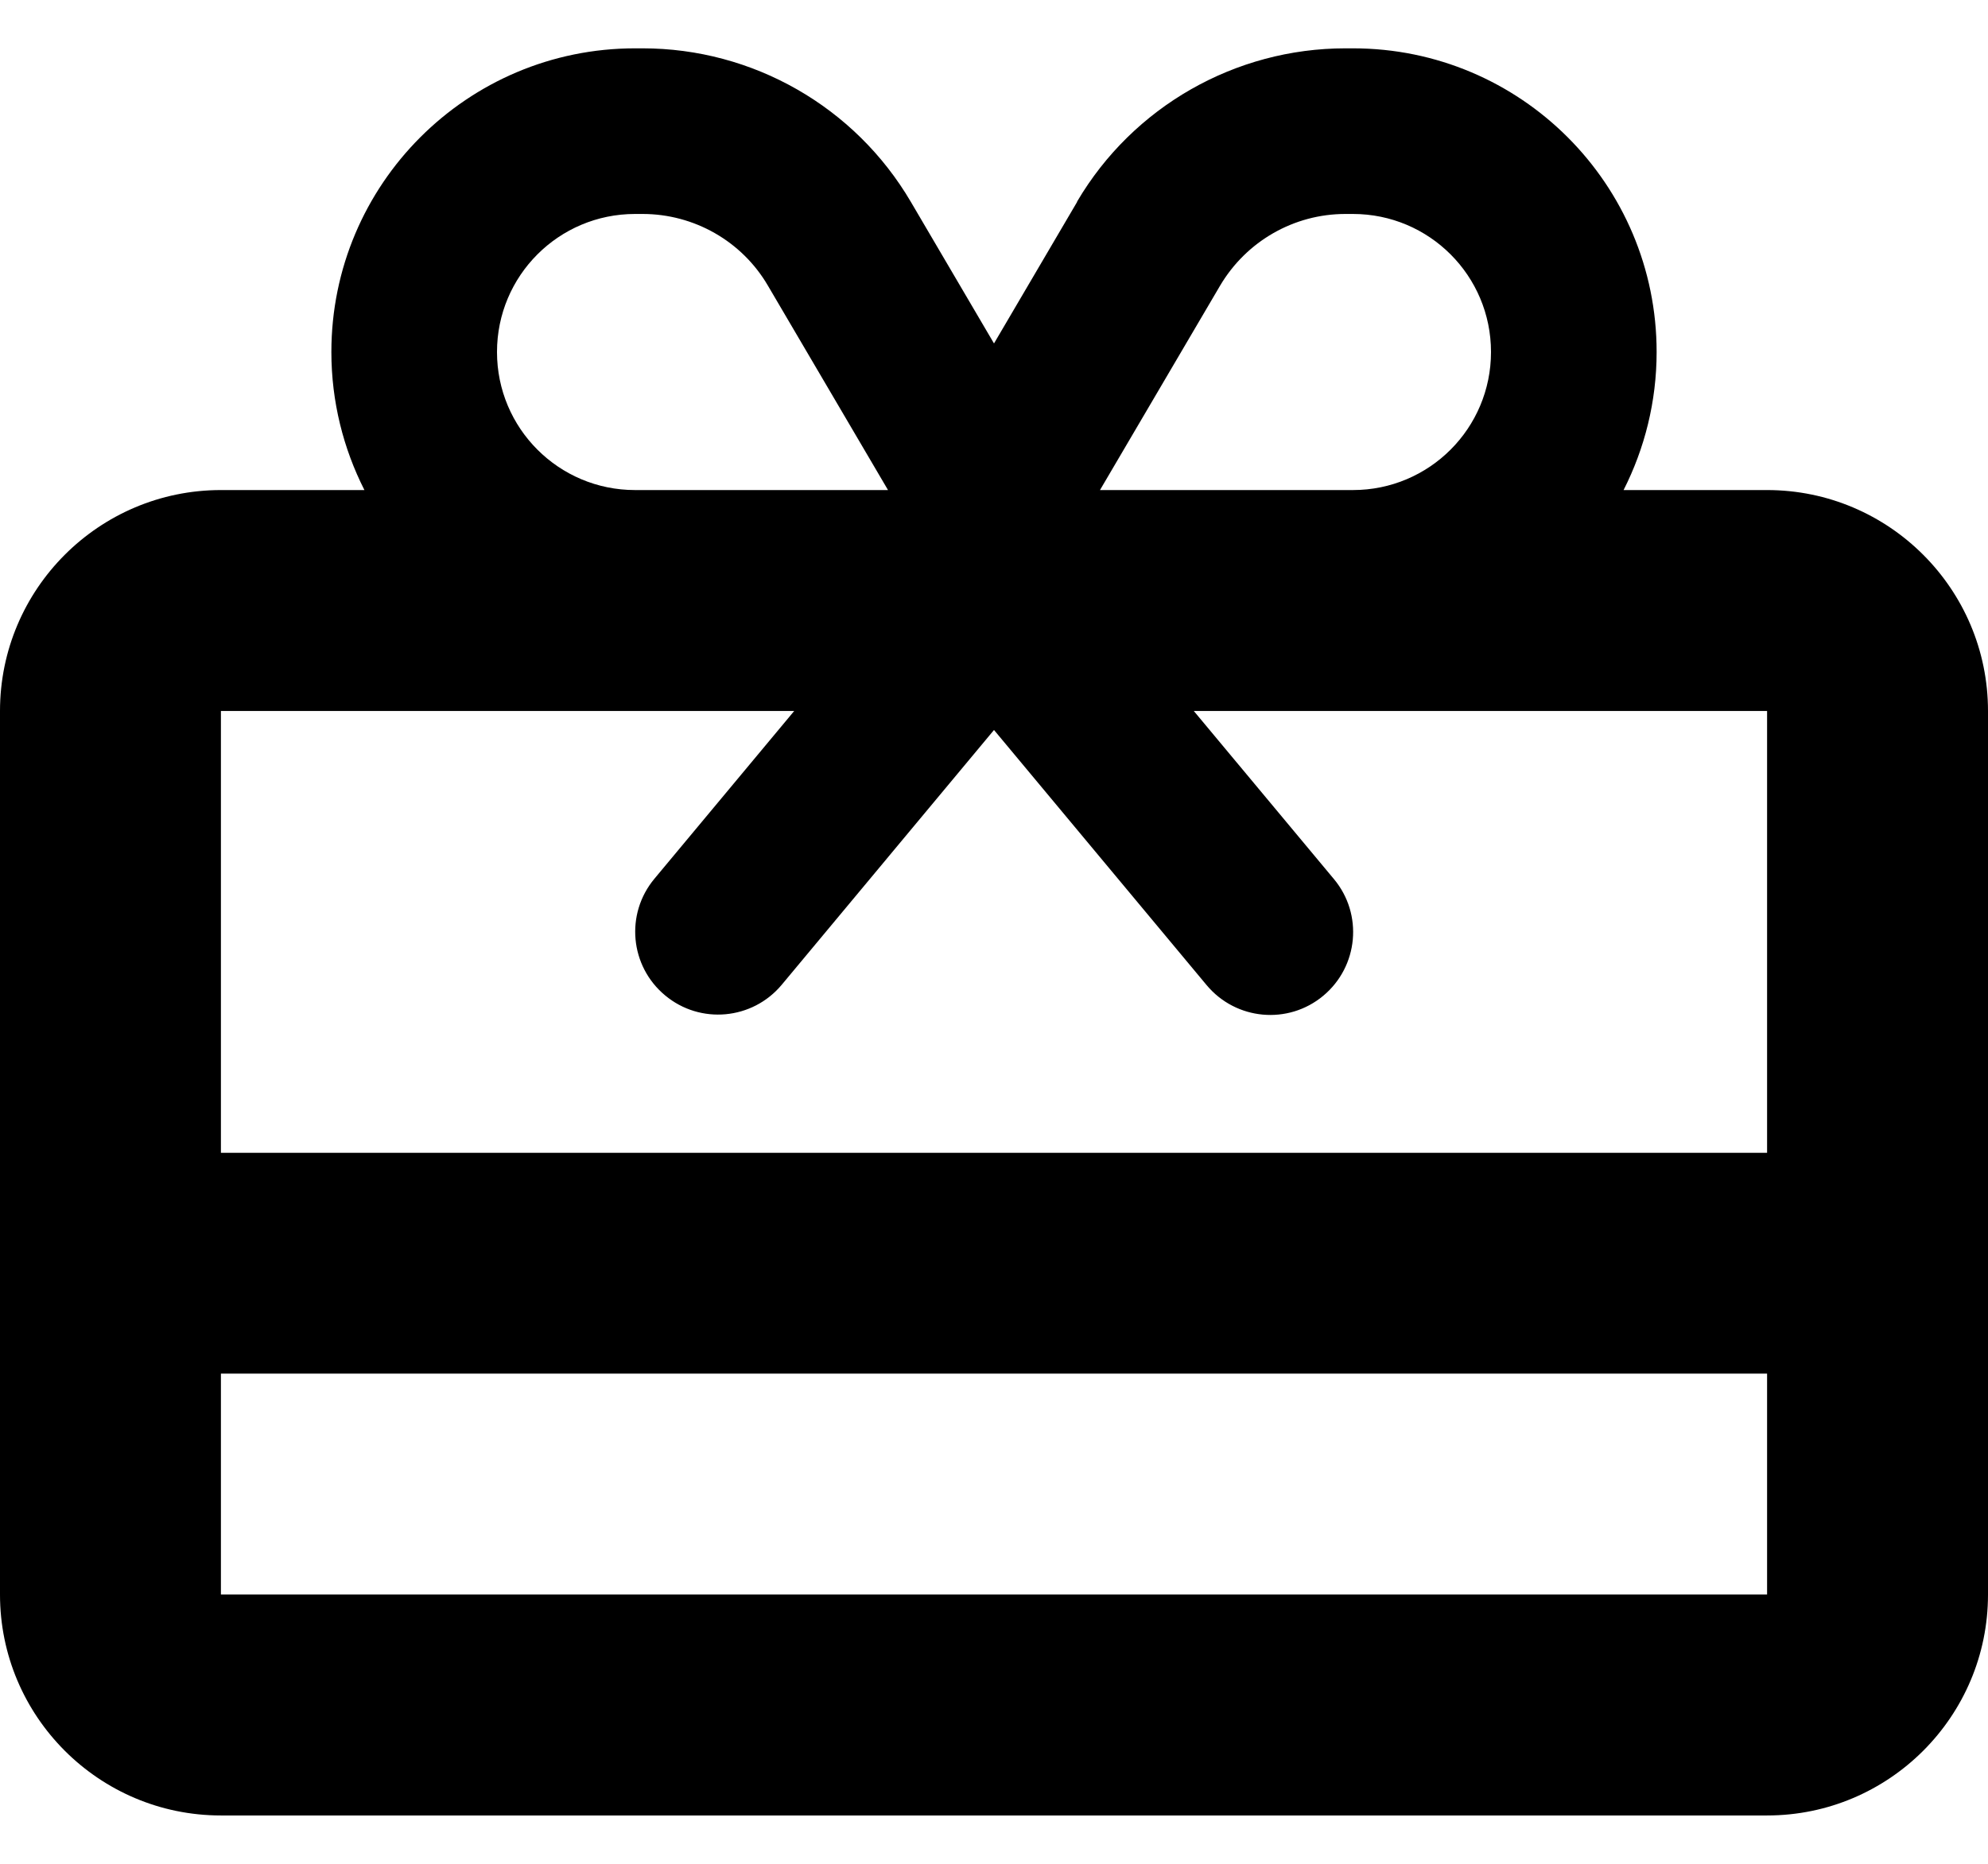 <svg width="16" height="15" viewBox="0 0 16 15" xmlns="http://www.w3.org/2000/svg">
    <path d="M9.819 2.3C10.031 1.941 10.414 1.722 10.828 1.722H10.889C11.503 1.722 12 2.219 12 2.833C12 3.447 11.503 3.944 10.889 3.944H8.889H8.853L9.819 2.3ZM6.181 2.3L7.147 3.944H7.111H5.111C4.497 3.944 4 3.447 4 2.833C4 2.219 4.497 1.722 5.111 1.722H5.172C5.586 1.722 5.972 1.941 6.181 2.3ZM8.669 1.625L8 2.764L7.331 1.625C6.881 0.858 6.058 0.389 5.172 0.389H5.111C3.761 0.389 2.667 1.483 2.667 2.833C2.667 3.233 2.764 3.611 2.933 3.944H1.778C0.797 3.944 0 4.741 0 5.722V12.833C0 13.814 0.797 14.611 1.778 14.611H14.222C15.203 14.611 16 13.814 16 12.833V5.722C16 4.741 15.203 3.944 14.222 3.944H13.067C13.236 3.611 13.333 3.233 13.333 2.833C13.333 1.483 12.239 0.389 10.889 0.389H10.828C9.942 0.389 9.119 0.858 8.669 1.622V1.625ZM14.222 11.055V12.833H1.778V11.055H14.222ZM14.222 9.278H1.778V5.722H6.392L5.267 7.072C5.031 7.355 5.069 7.775 5.353 8.011C5.636 8.247 6.056 8.208 6.292 7.925L8 5.875L9.711 7.928C9.947 8.211 10.367 8.25 10.65 8.014C10.933 7.778 10.972 7.358 10.736 7.075L9.608 5.722H14.222V9.278Z" />
</svg>
